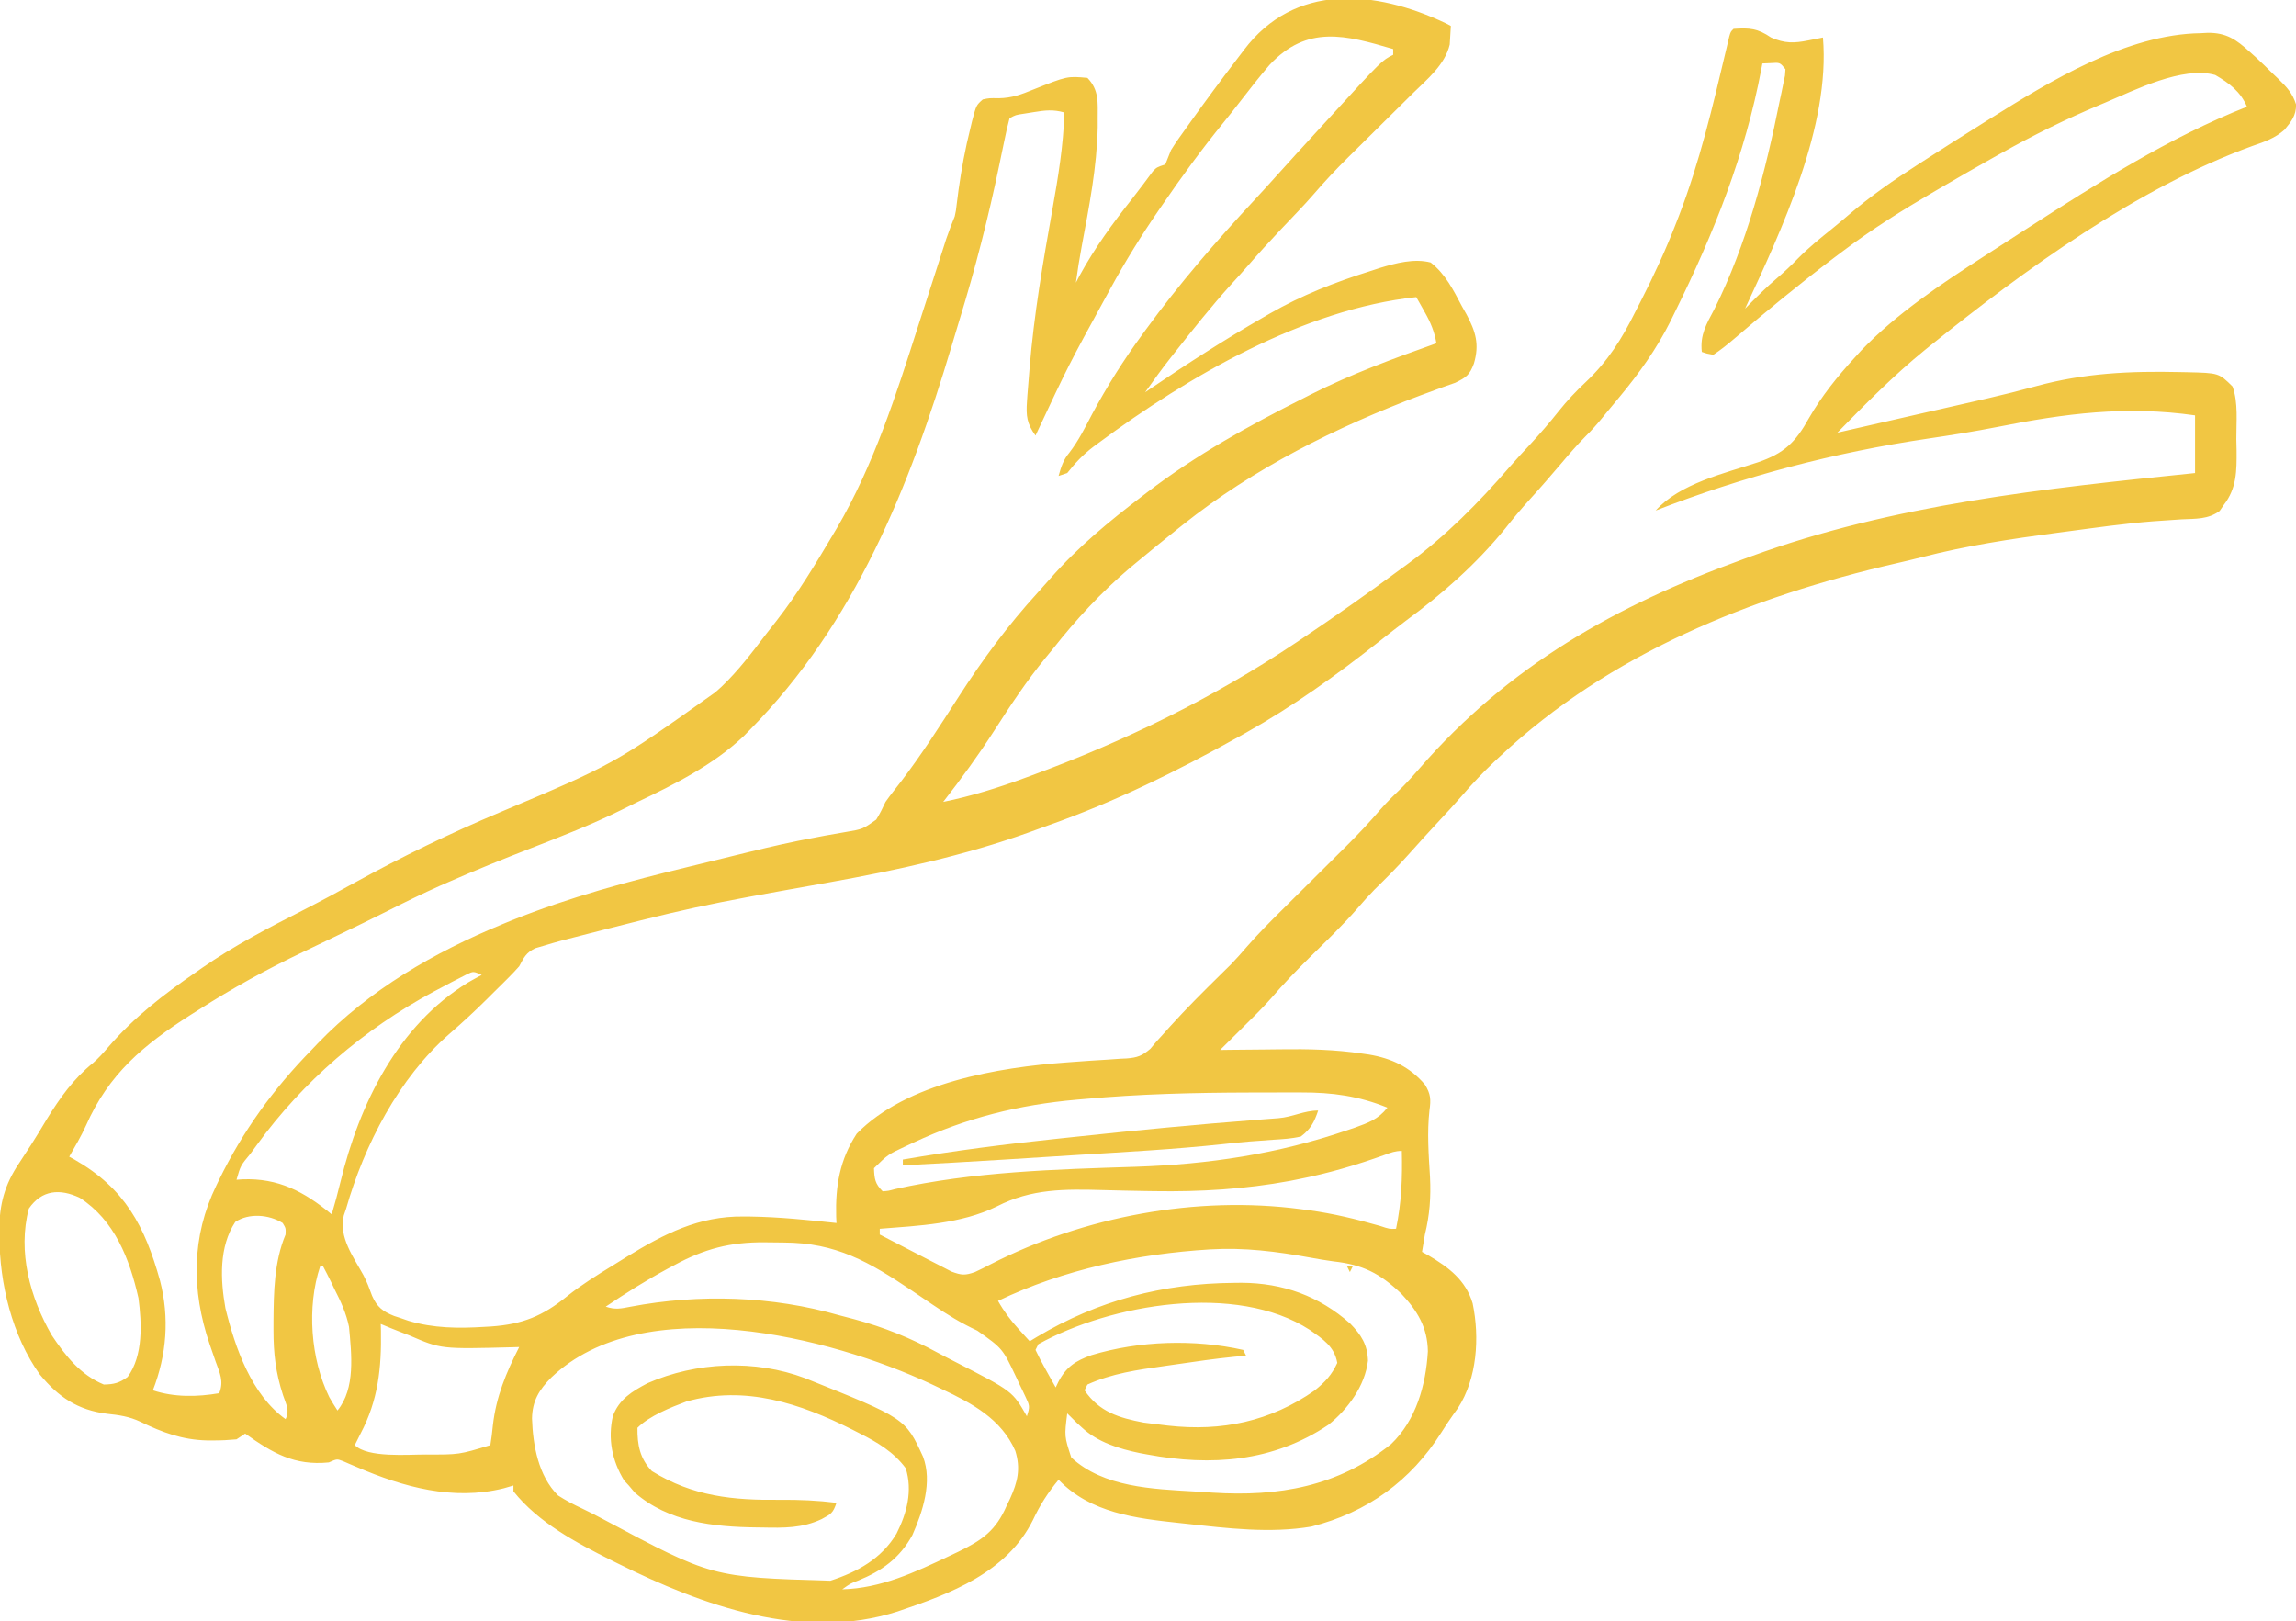 <?xml version="1.0" encoding="UTF-8"?>
<svg version="1.1" xmlns="http://www.w3.org/2000/svg" width="796" height="562">
<path d="M0 0 C0.549 0.294 1.098 0.589 1.664 0.892 C1.603 2.268 1.514 3.643 1.414 5.017 C1.368 5.783 1.321 6.548 1.273 7.337 C-0.414 14.412 -6.581 19.385 -11.574 24.291 C-12.373 25.084 -13.172 25.878 -13.995 26.696 C-16.542 29.224 -19.095 31.746 -21.648 34.267 C-24.191 36.782 -26.732 39.298 -29.269 41.817 C-30.845 43.38 -32.423 44.941 -34.004 46.498 C-38.123 50.581 -42.052 54.756 -45.835 59.152 C-47.594 61.192 -49.418 63.159 -51.273 65.111 C-51.941 65.816 -52.609 66.521 -53.297 67.248 C-55.336 69.392 -55.336 69.392 -57.375 71.537 C-61.272 75.652 -65.073 79.828 -68.786 84.11 C-70.726 86.341 -72.716 88.523 -74.711 90.705 C-81.504 98.244 -87.801 106.179 -94.086 114.142 C-94.534 114.708 -94.982 115.275 -95.443 115.858 C-98.529 119.788 -101.455 123.809 -104.336 127.892 C-103.805 127.531 -103.273 127.17 -102.726 126.797 C-89.841 118.063 -76.829 109.657 -63.336 101.892 C-62.246 101.26 -62.246 101.26 -61.135 100.615 C-49.998 94.213 -38.571 89.756 -26.336 85.892 C-24.673 85.349 -24.673 85.349 -22.977 84.794 C-17.418 83.107 -11.084 81.401 -5.336 82.892 C-0.184 86.914 2.519 92.446 5.539 98.142 C6.05 99.046 6.56 99.949 7.086 100.88 C10.282 106.884 11.614 111.254 9.664 117.892 C8.162 121.905 7.067 122.696 3.172 124.595 C1.716 125.126 0.255 125.64 -1.211 126.142 C-2.853 126.744 -4.493 127.35 -6.133 127.958 C-7.418 128.431 -7.418 128.431 -8.729 128.912 C-38.009 139.917 -66.837 154.342 -91.336 173.892 C-92.383 174.725 -92.383 174.725 -93.452 175.575 C-98.119 179.301 -102.742 183.076 -107.336 186.892 C-108.115 187.537 -108.893 188.181 -109.695 188.845 C-119.593 197.27 -128.315 206.689 -136.336 216.892 C-137.56 218.373 -137.56 218.373 -138.809 219.884 C-145.411 227.941 -151.067 236.483 -156.684 245.249 C-162.179 253.778 -168.102 261.893 -174.336 269.892 C-164.529 267.899 -155.209 264.973 -145.836 261.517 C-145.125 261.256 -144.413 260.996 -143.68 260.727 C-111.606 248.931 -80.768 233.911 -52.336 214.892 C-51.56 214.374 -50.784 213.857 -49.984 213.323 C-38.24 205.454 -26.711 197.284 -15.336 188.892 C-14.724 188.447 -14.113 188.002 -13.483 187.544 C-0.236 177.862 11.367 166.128 22.072 153.725 C24.335 151.12 26.686 148.605 29.039 146.08 C32.529 142.313 35.847 138.48 39.039 134.455 C41.971 130.776 45.048 127.519 48.467 124.309 C56.173 117.026 60.969 109.326 65.664 99.892 C66.265 98.722 66.866 97.552 67.485 96.346 C72.089 87.344 76.27 78.264 79.914 68.83 C80.317 67.795 80.317 67.795 80.729 66.74 C87.907 48.116 92.474 28.698 97.053 9.303 C97.252 8.47 97.451 7.638 97.655 6.781 C97.913 5.685 97.913 5.685 98.176 4.568 C98.664 2.892 98.664 2.892 99.664 1.892 C105.224 1.521 107.991 1.695 112.664 4.892 C117.44 6.969 120.584 6.908 125.664 5.892 C127.331 5.559 128.997 5.225 130.664 4.892 C133.27 35.588 116.343 71.569 103.664 98.892 C104.123 98.427 104.582 97.963 105.055 97.484 C108.173 94.342 111.28 91.251 114.664 88.392 C117.22 86.193 119.635 83.943 121.977 81.517 C125.646 77.79 129.647 74.547 133.723 71.275 C135.675 69.693 137.605 68.084 139.512 66.447 C147.165 59.875 155.183 54.326 163.664 48.892 C164.487 48.361 165.311 47.829 166.159 47.282 C172.631 43.105 179.137 38.982 185.664 34.892 C186.522 34.352 187.38 33.812 188.265 33.256 C209.474 19.981 235.882 3.744 261.664 3.392 C262.797 3.33 262.797 3.33 263.953 3.267 C270.492 3.177 273.926 5.582 278.664 9.892 C279.329 10.487 279.994 11.082 280.679 11.695 C282.697 13.554 284.653 15.461 286.602 17.392 C287.273 18.03 287.943 18.668 288.635 19.326 C291.574 22.232 293.434 24.175 294.711 28.162 C294.644 32.074 293.114 33.913 290.664 36.892 C287.378 39.81 283.754 41.057 279.664 42.455 C239.769 56.921 200.608 85.359 167.664 111.892 C167.128 112.324 166.592 112.756 166.039 113.201 C155.195 122.024 145.432 131.908 135.664 141.892 C144.999 139.761 154.333 137.628 163.667 135.492 C168.48 134.39 173.294 133.294 178.109 132.201 C180.294 131.703 182.479 131.204 184.664 130.705 C185.71 130.466 186.755 130.227 187.833 129.98 C193.404 128.693 198.934 127.31 204.448 125.8 C221.302 121.188 237.259 120.493 254.664 120.892 C255.412 120.906 256.16 120.92 256.93 120.935 C267.91 121.196 267.91 121.196 272.664 125.892 C274.704 131.557 273.933 138.215 273.977 144.142 C274.006 145.44 274.035 146.738 274.064 148.076 C274.111 155.124 274.111 161.143 269.664 166.892 C269.177 167.599 268.69 168.306 268.188 169.035 C264.172 171.99 259.931 171.7 255.059 171.939 C252.876 172.084 250.693 172.233 248.51 172.386 C246.814 172.503 246.814 172.503 245.084 172.623 C235.136 173.406 225.24 174.827 215.352 176.142 C214.19 176.296 213.027 176.45 211.83 176.608 C195.969 178.723 180.347 181.067 164.839 185.085 C161.912 185.829 158.976 186.524 156.032 187.2 C105.712 198.77 56.817 218.422 18.727 254.08 C18.029 254.733 17.331 255.386 16.612 256.059 C12.616 259.861 8.897 263.804 5.305 267.988 C2.87 270.813 0.331 273.538 -2.211 276.267 C-5.834 280.171 -9.424 284.097 -12.961 288.08 C-16.746 292.31 -20.713 296.316 -24.781 300.275 C-26.775 302.318 -28.631 304.376 -30.484 306.541 C-35.848 312.727 -41.771 318.37 -47.598 324.115 C-52.116 328.594 -56.477 333.113 -60.616 337.945 C-63.835 341.589 -67.316 344.976 -70.773 348.392 C-71.871 349.483 -71.871 349.483 -72.99 350.595 C-74.77 352.363 -76.552 354.129 -78.336 355.892 C-77.254 355.876 -76.172 355.861 -75.057 355.844 C-70.944 355.789 -66.831 355.755 -62.717 355.727 C-60.955 355.712 -59.194 355.692 -57.432 355.666 C-47.869 355.526 -38.516 355.735 -29.043 357.154 C-27.904 357.317 -27.904 357.317 -26.743 357.483 C-18.913 358.798 -12.545 361.764 -7.336 367.892 C-5.317 371.116 -5.216 373.063 -5.746 376.794 C-6.623 384.55 -6.029 392.181 -5.564 399.953 C-5.218 406.983 -5.665 413.069 -7.336 419.892 C-7.68 421.89 -8.02 423.889 -8.336 425.892 C-7.611 426.293 -6.887 426.694 -6.141 427.107 C0.848 431.216 6.81 435.65 9.215 443.748 C11.7 455.618 10.742 469.846 4.102 480.08 C3.581 480.804 3.06 481.528 2.523 482.275 C1.066 484.326 -0.295 486.381 -1.633 488.509 C-12.238 505.262 -27.285 516.201 -46.711 521.142 C-61.087 523.556 -75.782 521.726 -90.148 520.142 C-90.887 520.064 -91.626 519.985 -92.386 519.904 C-107.595 518.262 -123.23 516.444 -134.336 504.892 C-137.98 509.286 -140.796 513.647 -143.211 518.83 C-152.293 537.086 -171.66 544.348 -190.195 550.587 C-223.045 561.112 -257.74 548.592 -287.211 533.892 C-288.206 533.399 -288.206 533.399 -289.222 532.896 C-301.455 526.795 -314.7 519.772 -323.336 508.892 C-323.336 508.232 -323.336 507.572 -323.336 506.892 C-324.456 507.216 -325.576 507.539 -326.73 507.873 C-344.3 512.241 -361.512 507.424 -377.623 500.498 C-378.449 500.148 -379.274 499.799 -380.125 499.439 C-381.234 498.957 -381.234 498.957 -382.366 498.465 C-384.518 497.637 -384.518 497.637 -387.336 498.892 C-399.29 500.087 -406.842 495.626 -416.336 488.892 C-417.326 489.552 -418.316 490.212 -419.336 490.892 C-422.033 491.144 -424.576 491.273 -427.273 491.267 C-428.034 491.265 -428.795 491.264 -429.578 491.262 C-438.099 491.079 -445.113 488.468 -452.711 484.767 C-456.55 482.955 -460.061 482.471 -464.273 482.017 C-474.366 480.746 -481.112 476.205 -487.527 468.408 C-497.105 455.086 -501.509 436.855 -501.523 420.58 C-501.536 419.871 -501.548 419.163 -501.561 418.433 C-501.585 409.46 -499.723 402.583 -494.711 395.142 C-493.805 393.751 -492.9 392.359 -491.996 390.966 C-491.322 389.94 -491.322 389.94 -490.633 388.894 C-488.73 385.957 -486.947 382.956 -485.148 379.955 C-480.557 372.506 -475.904 365.929 -469.078 360.408 C-467.18 358.756 -465.595 356.992 -463.961 355.08 C-454.878 344.546 -444.742 336.751 -433.336 328.892 C-432.661 328.42 -431.985 327.948 -431.29 327.462 C-420.121 319.7 -408.232 313.539 -396.125 307.376 C-390.025 304.267 -384.015 301.017 -378.023 297.705 C-361.798 288.808 -345.382 280.829 -328.336 273.642 C-288.431 256.819 -288.431 256.819 -253.336 231.892 C-252.655 231.282 -251.975 230.673 -251.273 230.044 C-245.399 224.467 -240.554 218.038 -235.656 211.613 C-234.483 210.083 -233.288 208.57 -232.09 207.06 C-224.675 197.55 -218.48 187.251 -212.336 176.892 C-211.945 176.234 -211.554 175.575 -211.152 174.897 C-198.396 153.055 -190.625 128.696 -182.962 104.73 C-181.567 100.374 -180.155 96.022 -178.746 91.67 C-177.654 88.298 -176.564 84.925 -175.482 81.549 C-175.097 80.352 -174.713 79.155 -174.316 77.922 C-173.981 76.875 -173.645 75.827 -173.3 74.748 C-172.401 72.085 -171.38 69.5 -170.336 66.892 C-169.886 64.8 -169.886 64.8 -169.66 62.697 C-169.557 61.907 -169.454 61.117 -169.348 60.304 C-169.241 59.467 -169.134 58.63 -169.023 57.767 C-168.005 50.502 -166.691 43.382 -164.898 36.267 C-164.609 35.051 -164.609 35.051 -164.313 33.81 C-162.879 28.373 -162.879 28.373 -160.613 26.369 C-158.336 25.892 -158.336 25.892 -155.098 25.951 C-150.559 25.88 -147.299 24.658 -143.148 22.955 C-131.34 18.255 -131.34 18.255 -124.336 18.892 C-120.288 23.091 -120.762 27.356 -120.773 32.892 C-120.772 34.424 -120.772 34.424 -120.77 35.988 C-121.045 49.894 -123.761 63.585 -126.308 77.223 C-127.094 81.437 -127.757 85.647 -128.336 89.892 C-127.909 89.079 -127.483 88.265 -127.043 87.427 C-121.802 77.821 -115.587 69.327 -108.801 60.757 C-106.376 57.67 -104.043 54.513 -101.703 51.361 C-100.336 49.892 -100.336 49.892 -97.336 48.892 C-96.654 47.232 -95.992 45.563 -95.336 43.892 C-93.664 41.203 -91.811 38.648 -89.961 36.08 C-89.431 35.337 -88.901 34.594 -88.354 33.829 C-83.244 26.702 -78.042 19.644 -72.707 12.683 C-71.828 11.534 -70.952 10.382 -70.082 9.226 C-52.522 -14.043 -24.835 -11.779 0 0 Z M-61.223 14.416 C-64.752 18.552 -68.102 22.819 -71.418 27.126 C-73.341 29.623 -75.294 32.09 -77.285 34.533 C-84.749 43.691 -91.657 53.149 -98.336 62.892 C-98.787 63.547 -99.239 64.203 -99.704 64.878 C-105.718 73.633 -111.244 82.564 -116.336 91.892 C-117.118 93.323 -117.118 93.323 -117.916 94.783 C-130.884 118.46 -130.884 118.46 -142.336 142.892 C-145.354 138.739 -145.638 136.063 -145.289 130.99 C-145.22 129.955 -145.22 129.955 -145.149 128.9 C-144.983 126.582 -144.786 124.269 -144.586 121.955 C-144.522 121.149 -144.457 120.344 -144.391 119.515 C-142.881 101.007 -139.73 82.756 -136.474 64.488 C-134.485 53.278 -132.647 42.291 -132.336 30.892 C-136.173 29.787 -139.005 30.115 -142.961 30.767 C-144.682 31.042 -144.682 31.042 -146.438 31.322 C-149.261 31.744 -149.261 31.744 -151.336 32.892 C-152.052 35.555 -152.646 38.168 -153.184 40.869 C-153.54 42.573 -153.896 44.277 -154.253 45.981 C-154.533 47.334 -154.533 47.334 -154.817 48.715 C-158.622 67.059 -163.194 84.936 -168.71 102.844 C-169.617 105.811 -170.504 108.784 -171.391 111.757 C-185.975 160.616 -204.904 207.898 -241.336 244.892 C-242.036 245.605 -242.736 246.318 -243.457 247.052 C-253.96 257.039 -267.382 263.771 -280.363 269.946 C-282.24 270.846 -284.101 271.773 -285.961 272.708 C-296.22 277.788 -306.843 281.9 -317.502 286.047 C-327.044 289.764 -336.522 293.579 -345.898 297.705 C-347.294 298.315 -347.294 298.315 -348.717 298.938 C-354.835 301.662 -360.828 304.611 -366.806 307.626 C-372.253 310.367 -377.736 313.025 -383.234 315.662 C-384.969 316.497 -386.703 317.332 -388.438 318.167 C-391.069 319.435 -393.702 320.701 -396.34 321.957 C-408.824 327.91 -420.683 334.442 -432.336 341.892 C-433.318 342.512 -434.3 343.131 -435.312 343.769 C-451.592 354.163 -463.657 364.241 -471.523 382.105 C-473.216 385.828 -475.292 389.354 -477.336 392.892 C-476.718 393.232 -476.101 393.573 -475.465 393.923 C-458.02 403.907 -451.135 416.962 -445.867 435.841 C-442.526 448.748 -443.538 461.576 -448.336 473.892 C-440.955 476.352 -432.93 476.207 -425.336 474.892 C-423.661 470.806 -425.136 467.891 -426.586 463.892 C-427.058 462.538 -427.526 461.182 -427.992 459.826 C-428.223 459.156 -428.454 458.487 -428.691 457.798 C-434.984 439.193 -434.992 420.692 -426.336 402.892 C-426.033 402.263 -425.73 401.634 -425.418 400.986 C-417.146 384.013 -406.533 369.353 -393.336 355.892 C-392.628 355.146 -391.921 354.399 -391.191 353.63 C-373.183 334.962 -350.852 322.061 -327.086 312.267 C-326.041 311.836 -324.995 311.405 -323.918 310.96 C-303.891 302.916 -283.333 297.405 -262.395 292.344 C-259.585 291.662 -256.777 290.971 -253.969 290.28 C-251.187 289.595 -248.404 288.916 -245.62 288.237 C-244.245 287.901 -242.87 287.565 -241.495 287.227 C-234.097 285.415 -226.705 283.729 -219.215 282.342 C-217.93 282.096 -216.644 281.85 -215.32 281.596 C-212.904 281.143 -210.482 280.717 -208.055 280.324 C-202.238 279.343 -202.238 279.343 -197.561 276.045 C-196.306 274.039 -195.326 272.037 -194.336 269.892 C-193.503 268.713 -192.645 267.552 -191.75 266.419 C-191.302 265.842 -190.854 265.264 -190.392 264.669 C-189.92 264.062 -189.448 263.455 -188.961 262.83 C-181.779 253.43 -175.446 243.496 -169.049 233.554 C-160.743 220.647 -151.952 208.717 -141.578 197.357 C-140.088 195.718 -138.613 194.065 -137.156 192.396 C-127.653 181.557 -116.766 172.59 -105.336 163.892 C-104.446 163.209 -104.446 163.209 -103.539 162.513 C-86.62 149.57 -68.334 139.45 -49.336 129.892 C-48.531 129.482 -47.726 129.072 -46.896 128.65 C-32.833 121.527 -18.17 116.174 -3.336 110.892 C-4.07 106.757 -5.321 103.747 -7.398 100.08 C-7.946 99.104 -8.494 98.128 -9.059 97.123 C-9.48 96.387 -9.902 95.65 -10.336 94.892 C-49.352 99.021 -89.405 122.449 -120.398 145.392 C-121.048 145.873 -121.697 146.353 -122.366 146.848 C-125.925 149.566 -128.546 152.363 -131.336 155.892 C-132.326 156.222 -133.316 156.552 -134.336 156.892 C-133.461 153.756 -132.716 151.345 -130.605 148.83 C-127.421 144.707 -125.19 140.182 -122.773 135.58 C-117.567 125.855 -111.854 116.781 -105.336 107.892 C-104.938 107.344 -104.54 106.795 -104.129 106.23 C-92.525 90.287 -79.575 75.331 -66.141 60.912 C-63.655 58.244 -61.207 55.545 -58.773 52.83 C-54.152 47.676 -49.478 42.571 -44.791 37.476 C-43.309 35.863 -41.832 34.245 -40.355 32.626 C-22.286 12.867 -22.286 12.867 -18.336 10.892 C-18.336 10.232 -18.336 9.572 -18.336 8.892 C-34.903 4.026 -48.141 0.417 -61.223 14.416 Z M109.664 13.892 C109.549 14.509 109.434 15.126 109.316 15.762 C103.675 45.583 92.868 72.669 79.477 99.83 C78.919 100.972 78.361 102.114 77.787 103.291 C72.936 112.948 66.868 121.413 59.977 129.705 C59.225 130.611 58.474 131.517 57.699 132.451 C57.028 133.256 56.356 134.062 55.664 134.892 C54.92 135.807 54.92 135.807 54.16 136.74 C52.325 138.989 50.452 141.101 48.383 143.138 C45.395 146.164 42.655 149.332 39.914 152.58 C36.326 156.802 32.711 160.984 28.977 165.08 C26.026 168.32 23.255 171.64 20.539 175.08 C10.388 187.532 -1.239 197.762 -14.145 207.256 C-17.114 209.473 -20.016 211.772 -22.921 214.071 C-37.666 225.715 -52.933 236.697 -69.336 245.892 C-70.196 246.375 -71.057 246.858 -71.943 247.355 C-93.214 259.221 -114.671 269.809 -137.652 277.941 C-139.981 278.766 -142.299 279.613 -144.617 280.466 C-166.967 288.498 -190.581 293.616 -213.908 297.8 C-260.516 306.119 -260.516 306.119 -306.336 317.892 C-307.4 318.19 -308.465 318.488 -309.562 318.795 C-310.64 319.117 -311.717 319.439 -312.828 319.771 C-313.809 320.057 -314.79 320.342 -315.8 320.636 C-318.981 322.211 -319.686 323.8 -321.336 326.892 C-322.606 328.328 -323.926 329.72 -325.285 331.072 C-326.052 331.836 -326.818 332.601 -327.607 333.388 C-328.405 334.173 -329.202 334.958 -330.023 335.767 C-330.801 336.544 -331.579 337.322 -332.381 338.123 C-336.656 342.365 -341.029 346.427 -345.587 350.363 C-363.067 365.645 -375.044 388.831 -381.336 410.892 C-381.603 411.678 -381.87 412.465 -382.145 413.275 C-383.988 420.792 -378.781 427.704 -375.292 434.058 C-374.097 436.35 -373.216 438.715 -372.336 441.142 C-370.622 445.027 -368.623 446.552 -364.707 448.119 C-363.925 448.374 -363.142 448.629 -362.336 448.892 C-361.481 449.189 -360.627 449.485 -359.746 449.791 C-350.996 452.407 -342.357 452.459 -333.336 451.892 C-332.209 451.828 -332.209 451.828 -331.059 451.762 C-320.084 450.981 -313.193 448.144 -304.719 441.275 C-299.737 437.292 -294.35 433.963 -288.923 430.631 C-287.264 429.612 -285.612 428.582 -283.961 427.552 C-271.056 419.635 -258.973 413.456 -243.648 413.642 C-242.853 413.646 -242.058 413.65 -241.239 413.654 C-231.232 413.793 -221.28 414.829 -211.336 415.892 C-211.371 415.165 -211.406 414.438 -211.441 413.689 C-211.728 403.041 -210.21 393.938 -204.324 384.927 C-186.983 367.177 -155.123 361.929 -131.59 360.22 C-130.809 360.161 -130.028 360.103 -129.224 360.042 C-125.253 359.745 -121.283 359.473 -117.307 359.245 C-115.821 359.141 -114.334 359.037 -112.848 358.931 C-112.165 358.901 -111.482 358.871 -110.779 358.839 C-107.032 358.547 -105.405 357.951 -102.51 355.484 C-101.793 354.629 -101.075 353.773 -100.336 352.892 C-99.578 352.062 -98.82 351.232 -98.039 350.376 C-97.23 349.474 -96.42 348.572 -95.586 347.642 C-90.081 341.56 -84.289 335.781 -78.438 330.032 C-77.75 329.351 -77.061 328.671 -76.352 327.97 C-75.443 327.079 -75.443 327.079 -74.517 326.17 C-72.647 324.217 -70.882 322.222 -69.118 320.174 C-65.208 315.679 -61.039 311.486 -56.805 307.298 C-55.613 306.112 -55.613 306.112 -54.396 304.901 C-51.031 301.552 -47.659 298.208 -44.288 294.864 C-41.812 292.407 -39.34 289.946 -36.867 287.486 C-36.116 286.743 -35.365 286 -34.591 285.234 C-30.489 281.151 -26.567 276.978 -22.802 272.581 C-20.279 269.675 -17.502 267.039 -14.742 264.361 C-12.811 262.379 -11.006 260.374 -9.203 258.279 C21.641 222.784 58.771 201.8 102.664 185.892 C103.618 185.54 104.571 185.189 105.554 184.827 C154.999 166.741 207.639 161.229 259.664 155.892 C259.664 149.292 259.664 142.692 259.664 135.892 C235.737 132.474 214.653 135.219 191.083 139.919 C183.066 141.495 175.024 142.775 166.942 143.967 C134.677 148.749 103.064 157.043 72.664 168.892 C81.068 159.511 96.522 155.995 108.094 152.177 C117.178 149.071 121.145 145.279 125.789 136.892 C130.284 129.11 135.607 122.507 141.664 115.892 C142.392 115.093 143.121 114.294 143.871 113.47 C156.152 100.62 171.628 90.36 186.477 80.767 C187.959 79.805 187.959 79.805 189.472 78.824 C192.533 76.842 195.598 74.866 198.664 72.892 C200.089 71.973 200.089 71.973 201.542 71.036 C225.92 55.338 250.595 39.588 277.664 28.892 C275.456 23.667 271.489 20.689 266.664 17.892 C255.415 14.681 238.652 23.186 228.539 27.455 C227.606 27.845 227.606 27.845 226.653 28.244 C214.965 33.145 203.72 38.694 192.664 44.892 C191.804 45.371 190.944 45.851 190.058 46.345 C183.888 49.795 177.767 53.324 171.664 56.892 C170.357 57.653 170.357 57.653 169.024 58.429 C158.182 64.759 147.69 71.33 137.664 78.892 C136.613 79.68 135.563 80.467 134.48 81.279 C122.59 90.277 111.05 99.755 99.736 109.466 C97.44 111.431 95.184 113.212 92.664 114.892 C90.477 114.517 90.477 114.517 88.664 113.892 C88.008 107.917 90.277 104.244 92.977 99.142 C104.235 76.647 110.749 51.458 115.664 26.892 C115.883 25.872 116.102 24.852 116.328 23.802 C116.53 22.809 116.733 21.817 116.941 20.794 C117.222 19.454 117.222 19.454 117.508 18.087 C117.585 17.001 117.585 17.001 117.664 15.892 C115.767 13.542 115.767 13.542 112.539 13.767 C111.116 13.829 111.116 13.829 109.664 13.892 Z M-339.518 329.69 C-340.778 330.337 -340.778 330.337 -342.062 330.998 C-343.004 331.48 -343.945 331.963 -344.915 332.461 C-345.92 332.995 -346.925 333.529 -347.961 334.08 C-348.993 334.625 -350.026 335.17 -351.089 335.732 C-375.198 348.727 -396.258 366.726 -412.336 388.892 C-413.054 389.873 -413.772 390.854 -414.512 391.865 C-417.939 396.001 -417.939 396.001 -419.336 400.892 C-418.669 400.846 -418.003 400.799 -417.316 400.751 C-404.728 400.258 -395.885 405.028 -386.336 412.892 C-385.237 409.149 -384.203 405.409 -383.293 401.615 C-376.733 374.587 -363.452 347.422 -339.082 332.513 C-337.519 331.607 -335.931 330.743 -334.336 329.892 C-337.208 328.589 -337.208 328.589 -339.518 329.69 Z M-125.336 372.892 C-126.26 372.972 -127.183 373.052 -128.135 373.135 C-148.118 374.908 -166.357 379.438 -184.523 387.955 C-185.888 388.59 -185.888 388.59 -187.28 389.238 C-193.502 392.142 -193.502 392.142 -198.336 396.892 C-198.188 400.591 -197.978 402.25 -195.336 404.892 C-193.354 404.759 -193.354 404.759 -191.094 404.142 C-163.913 398.074 -135.307 397.272 -107.586 396.392 C-82.332 395.55 -58.427 391.967 -34.398 383.767 C-33.44 383.443 -32.481 383.118 -31.493 382.784 C-26.931 381.149 -23.413 379.837 -20.336 375.892 C-30.274 371.843 -39.515 370.586 -50.219 370.626 C-51.34 370.624 -52.46 370.621 -53.615 370.618 C-57.231 370.614 -60.846 370.627 -64.461 370.642 C-65.693 370.645 -66.924 370.647 -68.193 370.649 C-87.314 370.694 -106.287 371.152 -125.336 372.892 Z M-21.211 392.248 C-31.085 395.802 -40.903 398.693 -51.211 400.705 C-52.175 400.899 -53.139 401.093 -54.133 401.293 C-69.624 404.156 -85.287 405.099 -101.016 404.841 C-102.177 404.823 -103.339 404.805 -104.535 404.787 C-109.297 404.705 -114.058 404.613 -118.818 404.474 C-132.198 404.104 -143.656 403.941 -155.759 410.146 C-168.158 416.199 -182.802 416.828 -196.336 417.892 C-196.336 418.552 -196.336 419.212 -196.336 419.892 C-192.449 421.922 -188.553 423.934 -184.648 425.928 C-183.321 426.609 -181.997 427.295 -180.676 427.986 C-178.774 428.98 -176.863 429.955 -174.949 430.927 C-173.229 431.815 -173.229 431.815 -171.474 432.72 C-168.017 434.011 -166.763 434.099 -163.336 432.892 C-161.468 432.032 -159.626 431.112 -157.809 430.15 C-125.53 413.624 -86.548 406.32 -50.398 411.08 C-49.411 411.208 -48.423 411.336 -47.406 411.468 C-39.033 412.634 -30.995 414.572 -22.879 416.904 C-19.628 417.982 -19.628 417.982 -17.336 417.892 C-15.432 408.762 -15.108 400.174 -15.336 390.892 C-17.625 390.892 -19.065 391.45 -21.211 392.248 Z M-491.336 410.892 C-495.291 425.866 -490.901 441.73 -483.395 454.806 C-478.622 461.96 -473.433 468.55 -465.336 471.892 C-461.778 471.821 -459.97 471.35 -457.086 469.267 C-451.646 461.884 -452.182 450.656 -453.336 441.892 C-456.433 428.248 -461.57 414.987 -473.676 407.154 C-480.54 403.898 -486.847 404.376 -491.336 410.892 Z M-419.773 415.517 C-425.452 424.148 -424.948 435.596 -423.188 445.408 C-419.828 459.154 -414.136 475.464 -402.336 483.892 C-400.794 480.808 -402.158 478.786 -403.211 475.58 C-405.744 467.813 -406.53 461.209 -406.523 453.08 C-406.523 452.059 -406.522 451.039 -406.521 449.988 C-406.44 439.852 -406.302 429.347 -402.336 419.892 C-402.241 417.689 -402.241 417.689 -403.336 415.892 C-408.101 412.914 -415.064 412.378 -419.773 415.517 Z M-267.586 430.517 C-268.397 430.95 -269.208 431.383 -270.044 431.829 C-277.392 435.807 -284.415 440.218 -291.336 444.892 C-288.011 446.001 -286.11 445.57 -282.741 444.912 C-258.918 440.384 -233.588 441.2 -210.336 447.892 C-208.576 448.356 -206.816 448.819 -205.055 449.279 C-194.855 452.039 -185.624 455.755 -176.354 460.804 C-174.201 461.965 -172.027 463.082 -169.848 464.193 C-150.294 474.216 -150.294 474.216 -145.336 482.892 C-144.205 479.498 -144.367 479.181 -145.812 476.126 C-146.154 475.401 -146.496 474.675 -146.848 473.927 C-147.215 473.173 -147.582 472.419 -147.961 471.642 C-148.305 470.903 -148.649 470.165 -149.004 469.404 C-153.747 459.391 -153.747 459.391 -162.523 453.205 C-168.086 450.645 -173.025 447.584 -178.086 444.142 C-179.631 443.095 -181.177 442.048 -182.723 441.001 C-183.872 440.223 -183.872 440.223 -185.044 439.429 C-200.044 429.368 -211.382 422.701 -229.76 422.652 C-231.933 422.642 -234.105 422.611 -236.277 422.58 C-248.185 422.485 -257.131 424.842 -267.586 430.517 Z M-81.861 425.042 C-106.959 426.574 -132.54 431.961 -155.336 442.892 C-153.273 446.556 -150.977 449.598 -148.148 452.705 C-147.433 453.495 -146.718 454.285 -145.98 455.099 C-145.438 455.691 -144.895 456.282 -144.336 456.892 C-143.499 456.384 -142.663 455.876 -141.801 455.353 C-120.642 442.74 -98.162 436.824 -73.523 436.642 C-72.664 436.633 -71.805 436.623 -70.919 436.614 C-56.563 436.686 -44.056 441.168 -33.25 450.74 C-29.408 454.683 -27.256 458.019 -27.074 463.607 C-28.072 472.319 -34.073 480.496 -40.777 485.837 C-59.91 498.704 -81.399 500.275 -103.523 496.142 C-104.371 495.985 -105.219 495.829 -106.093 495.667 C-113.336 494.176 -120.761 491.916 -126.273 486.767 C-126.819 486.27 -127.364 485.772 -127.926 485.259 C-129.073 484.147 -130.206 483.022 -131.336 481.892 C-132.336 489.822 -132.336 489.822 -129.941 497.173 C-118.779 507.54 -101.685 508.111 -87.286 508.952 C-85.168 509.078 -83.052 509.222 -80.936 509.367 C-58.157 510.818 -37.459 507.301 -19.043 492.529 C-10.384 484.226 -6.999 472.105 -6.301 460.392 C-6.417 452.115 -9.937 446.301 -15.523 440.392 C-22.971 433.291 -28.878 430.313 -39.13 429.181 C-41.776 428.834 -44.39 428.368 -47.016 427.892 C-58.852 425.747 -69.818 424.329 -81.861 425.042 Z M-390.336 430.892 C-395.034 444.988 -393.646 463.039 -387.18 476.255 C-386.292 477.837 -385.325 479.373 -384.336 480.892 C-378.041 473.229 -379.478 461.283 -380.336 451.892 C-381.277 447.25 -383.181 443.092 -385.336 438.892 C-385.739 438.046 -386.143 437.201 -386.559 436.33 C-387.446 434.498 -388.384 432.691 -389.336 430.892 C-389.666 430.892 -389.996 430.892 -390.336 430.892 Z M-141.336 457.892 C-141.666 458.552 -141.996 459.212 -142.336 459.892 C-141.259 462.175 -140.14 464.328 -138.898 466.517 C-138.391 467.434 -138.391 467.434 -137.873 468.369 C-137.034 469.88 -136.186 471.387 -135.336 472.892 C-135.045 472.284 -134.753 471.675 -134.453 471.048 C-131.708 465.75 -128.459 463.692 -122.961 461.705 C-106.387 456.7 -87.298 456.081 -70.336 459.892 C-69.841 460.882 -69.841 460.882 -69.336 461.892 C-70.648 462.009 -71.96 462.127 -73.312 462.248 C-80.08 462.928 -86.804 463.886 -93.53 464.884 C-94.98 465.097 -96.43 465.305 -97.881 465.509 C-106.895 466.775 -115.98 468.078 -124.336 471.892 C-124.666 472.552 -124.996 473.212 -125.336 473.892 C-120.249 481.353 -113.49 483.435 -104.836 485.08 C-102.673 485.381 -100.506 485.649 -98.336 485.892 C-97.345 486.011 -97.345 486.011 -96.335 486.132 C-77.835 488.221 -60.887 484.699 -45.508 473.908 C-41.891 470.974 -39.683 468.639 -37.711 464.392 C-38.739 458.637 -42.708 456.134 -47.336 452.892 C-72.694 436.482 -116.202 443.929 -141.336 457.892 Z M-369.336 450.892 C-369.313 451.668 -369.29 452.444 -369.266 453.244 C-369.049 466.185 -370.233 477.351 -376.336 488.892 C-377.004 490.225 -377.672 491.558 -378.336 492.892 C-373.856 497.372 -359.851 496.118 -353.648 496.142 C-342.171 496.186 -342.171 496.186 -331.336 492.892 C-330.961 490.613 -330.688 488.316 -330.461 486.017 C-329.32 476.04 -325.863 467.785 -321.336 458.892 C-322.37 458.924 -322.37 458.924 -323.425 458.956 C-348.391 459.615 -348.391 459.615 -359.336 454.892 C-360.323 454.511 -361.311 454.129 -362.328 453.736 C-364.681 452.823 -367.013 451.878 -369.336 450.892 Z M-310.211 469.455 C-314.449 473.724 -316.78 477.533 -316.898 483.642 C-316.602 492.933 -314.7 503.549 -307.887 510.33 C-305.184 512.062 -302.467 513.514 -299.551 514.852 C-296.976 516.061 -294.474 517.381 -291.961 518.712 C-254.485 538.705 -254.485 538.705 -213.445 539.904 C-203.996 536.829 -195.722 532.269 -190.523 523.58 C-186.929 516.497 -184.874 508.677 -187.336 500.892 C-191.499 495.28 -197.134 491.915 -203.273 488.83 C-204.1 488.405 -204.927 487.981 -205.779 487.544 C-223.9 478.436 -243.003 472.038 -263.332 477.763 C-268.779 479.81 -276.163 482.72 -280.336 486.892 C-280.398 492.793 -279.496 497.538 -275.336 501.892 C-261.053 510.708 -247.149 512.049 -230.76 511.853 C-224.212 511.805 -217.835 512.076 -211.336 512.892 C-212.533 516.482 -213.245 516.793 -216.484 518.544 C-223.198 521.72 -229.65 521.607 -236.961 521.455 C-237.624 521.447 -238.287 521.439 -238.97 521.431 C-253.944 521.248 -269.517 519.585 -281.273 509.33 C-281.954 508.525 -282.635 507.721 -283.336 506.892 C-283.872 506.315 -284.408 505.737 -284.961 505.142 C-289.157 498.275 -290.655 490.651 -288.855 482.794 C-286.631 476.934 -282.239 474.28 -276.855 471.435 C-259.906 464.004 -239.611 463.142 -222.215 469.69 C-187.438 483.612 -187.438 483.612 -181.336 496.892 C-178.021 505.633 -181.432 515.956 -185.023 524.08 C-189.378 532.068 -195.61 536.533 -203.918 539.884 C-206.527 540.881 -206.527 540.881 -209.336 542.892 C-195.926 542.545 -184.119 536.974 -172.211 531.33 C-171.215 530.859 -170.219 530.388 -169.193 529.902 C-160.753 525.809 -156.072 522.507 -152.336 513.892 C-151.949 513.092 -151.562 512.291 -151.164 511.466 C-148.531 505.667 -147.429 501.084 -149.336 494.892 C-154.175 483.808 -164.377 478.37 -174.836 473.455 C-176.017 472.894 -177.198 472.333 -178.415 471.756 C-213.631 455.293 -278.231 438.997 -310.211 469.455 Z " fill="#F1C643" transform="translate(501.336,8.108)"/>
<path d="M0 0 C-1.329 3.988 -2.622 6.451 -6 9 C-9.139 9.755 -12.284 9.931 -15.5 10.125 C-17.198 10.251 -18.896 10.379 -20.594 10.508 C-21.585 10.578 -22.576 10.649 -23.598 10.722 C-26.723 10.977 -29.836 11.303 -32.953 11.644 C-49.73 13.451 -66.587 14.344 -83.424 15.397 C-86.938 15.617 -90.452 15.842 -93.966 16.066 C-98.239 16.338 -102.512 16.609 -106.785 16.879 C-107.568 16.929 -108.351 16.978 -109.157 17.029 C-120.768 17.764 -132.381 18.407 -144 19 C-144 18.34 -144 17.68 -144 17 C-126.032 13.889 -108.027 11.618 -89.895 9.719 C-87.783 9.497 -85.671 9.272 -83.559 9.046 C-62.865 6.831 -42.16 4.834 -21.407 3.242 C-20.517 3.171 -19.627 3.1 -18.709 3.027 C-17.076 2.897 -15.442 2.773 -13.807 2.658 C-8.787 2.252 -4.91 0 0 0 Z " fill="#F1C644" transform="translate(457,385)"/>
<path d="M0 0 C0.66 0 1.32 0 2 0 C1.67 0.66 1.34 1.32 1 2 C0.67 1.34 0.34 0.68 0 0 Z " fill="#EEC946" transform="translate(467,439)"/>
<path d="" fill="#EECC44" transform="translate(0,0)"/>
</svg>
